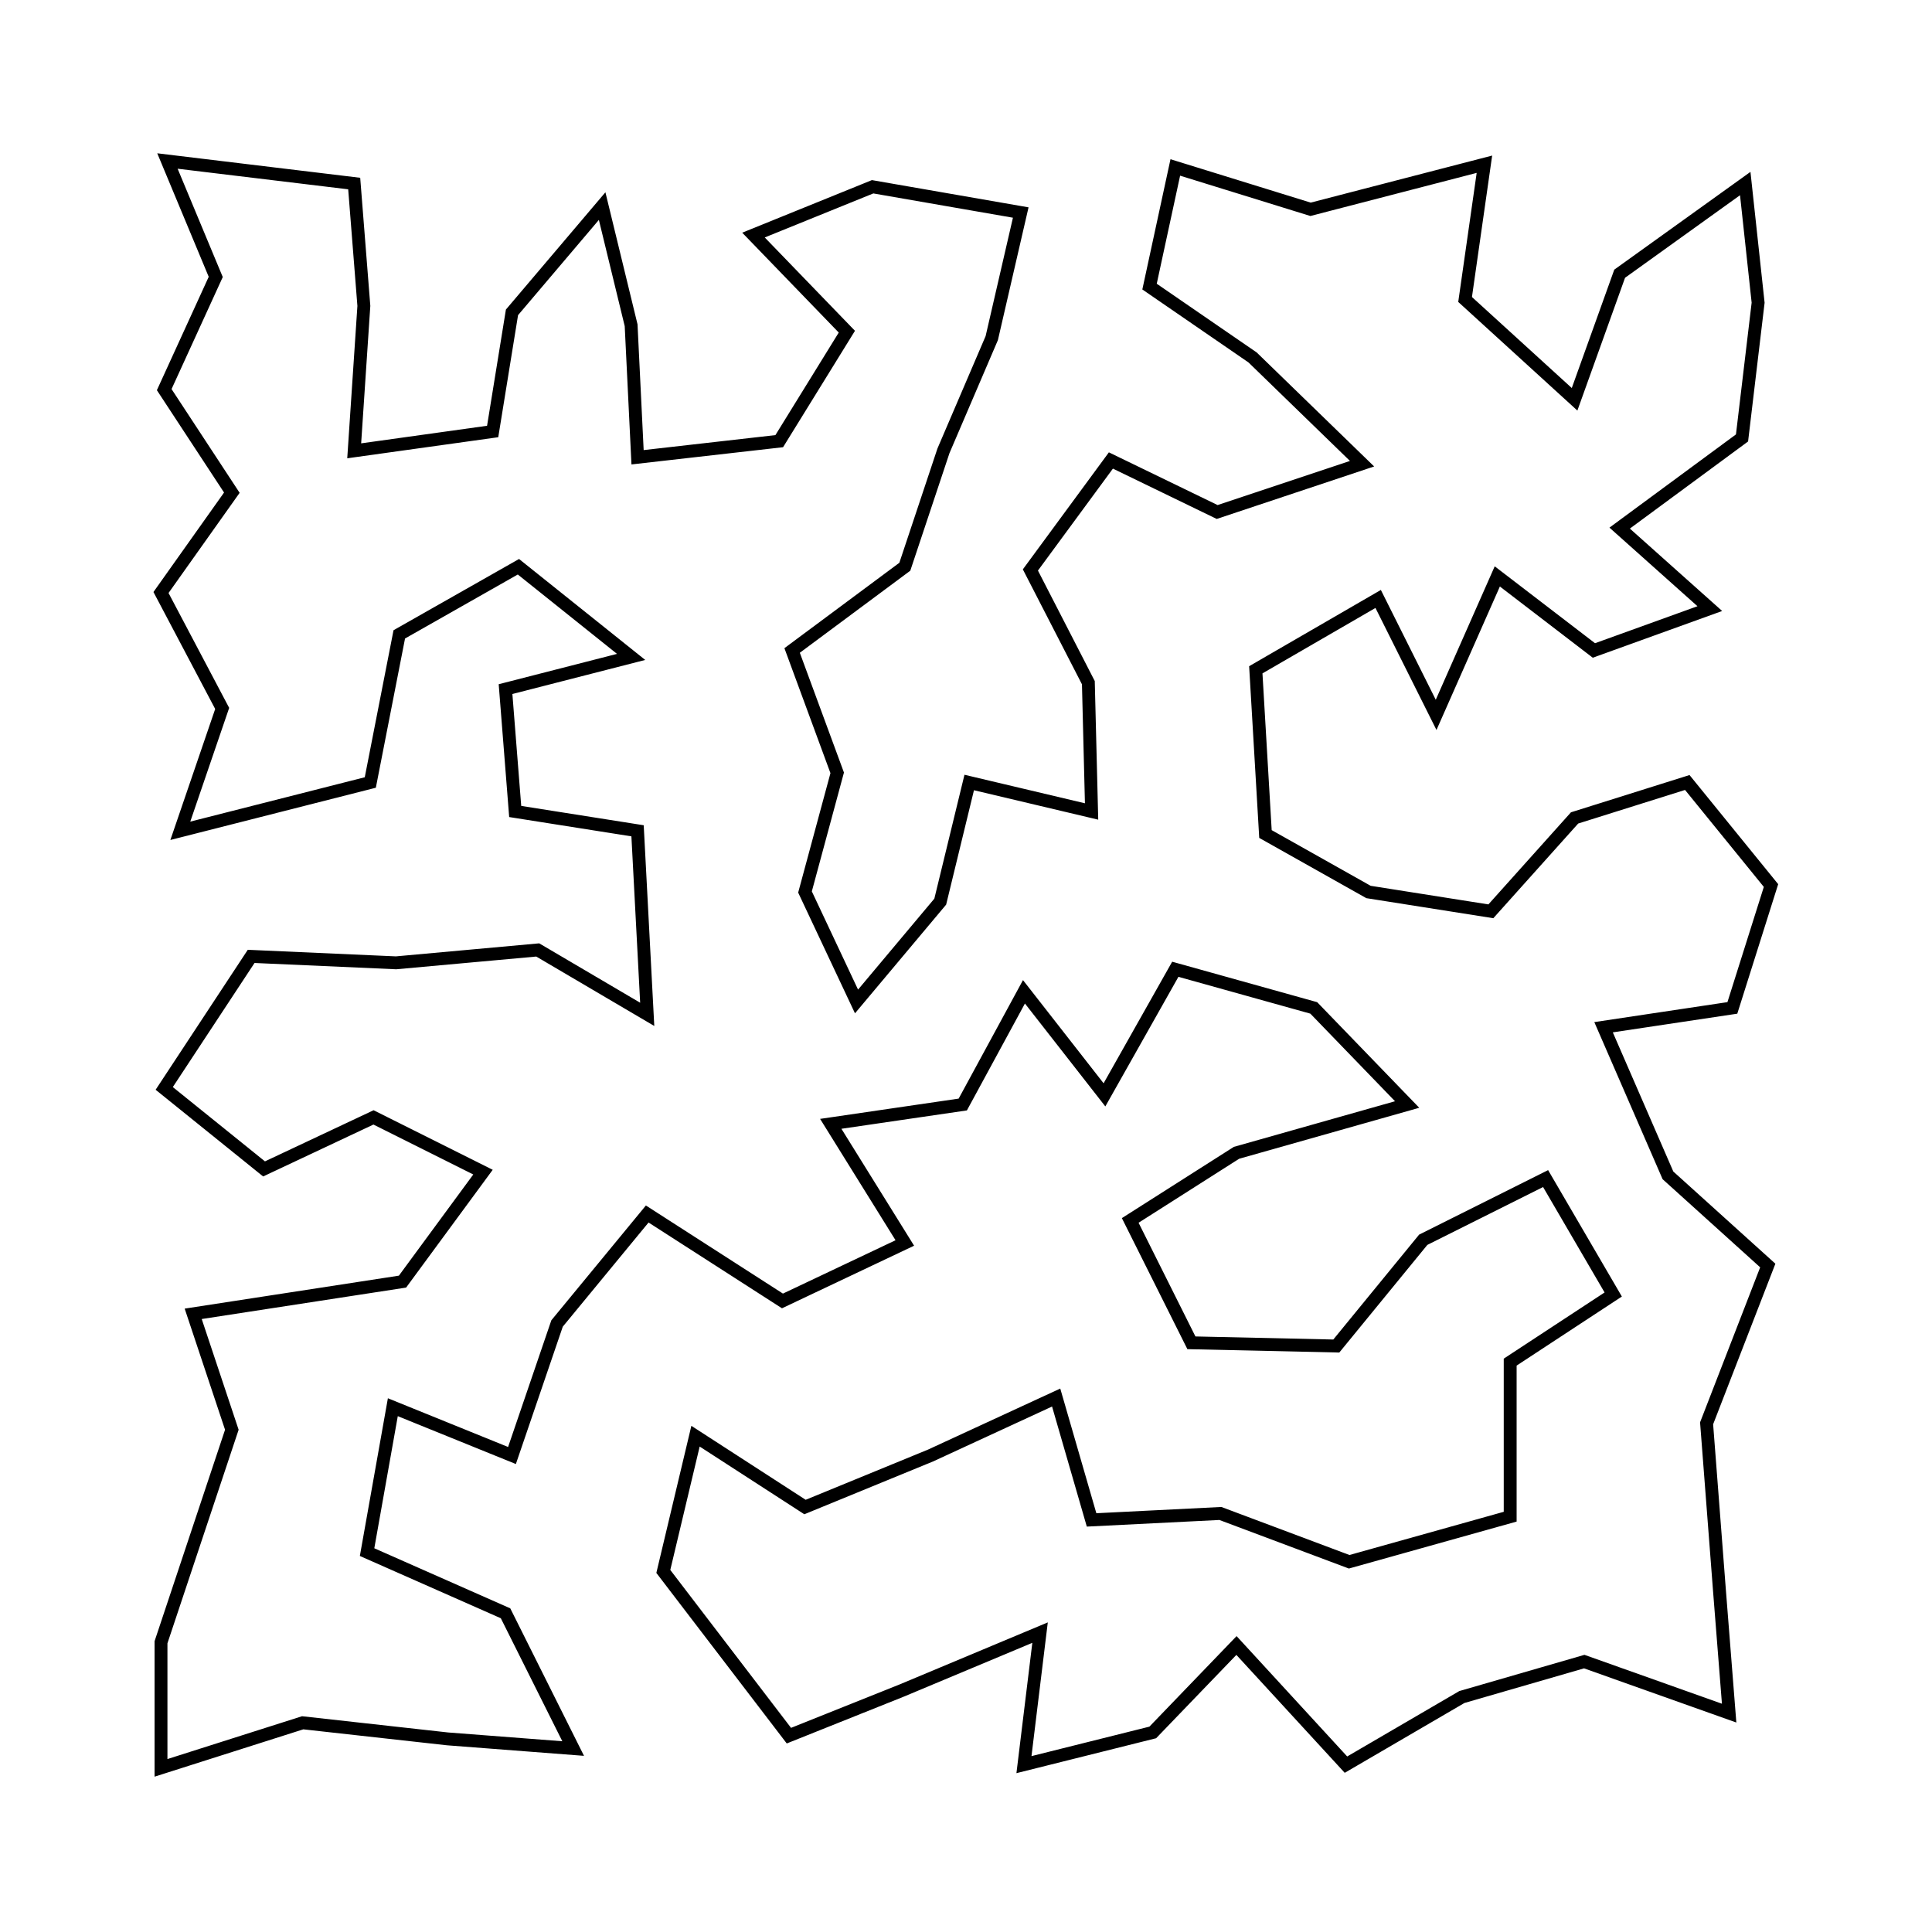 <?xml version="1.0" encoding="UTF-8" standalone="no"?>
<!DOCTYPE svg PUBLIC "-//W3C//DTD SVG 1.1//EN"
  "http://www.w3.org/Graphics/SVG/1.1/DTD/svg11.dtd">
<svg width="600px" height="599px" version="1.1"     xmlns="http://www.w3.org/2000/svg">
    <path fill="none" stroke="black" stroke-width="4px" d="
        M 246 202
        L 281 176
        L 293 140
        L 308 105
        L 317 66
        L 271 58
        L 234 73
        L 263 103
        L 242 137
        L 198 142
        L 196 101
        L 187 64
        L 159 97
        L 153 134
        L 110 140
        L 113 95
        L 110 57
        L 52 50
        L 67 86
        L 51 121
        L 72 153
        L 50 184
        L 69 220
        L 56 258
        L 115 243
        L 124 197
        L 161 176
        L 196 204
        L 157 214
        L 160 252
        L 198 258
        L 201 315
        L 167 295
        L 123 299
        L 78 297
        L 51 338
        L 82 363
        L 116 347
        L 150 364
        L 125 398
        L 60 408
        L 72 444
        L 50 510
        L 50 549
        L 94 535
        L 139 540
        L 178 543
        L 157 501
        L 114 482
        L 122 437
        L 159 452
        L 173 411
        L 201 377
        L 243 404
        L 281 386
        L 258 349
        L 299 343
        L 318 308
        L 343 340
        L 365 301
        L 408 313
        L 437 343
        L 384 358
        L 351 379
        L 370 417
        L 415 418
        L 442 385
        L 480 366
        L 501 402
        L 469 423
        L 469 471
        L 419 485
        L 379 470
        L 339 472
        L 328 434
        L 289 452
        L 250 468
        L 216 446
        L 206 488
        L 245 539
        L 280 525
        L 323 507
        L 318 548
        L 358 538
        L 384 511
        L 418 548
        L 454 527
        L 492 516
        L 537 532
        L 534 494
        L 530 442
        L 549 393
        L 518 365
        L 498 319
        L 538 313
        L 550 275
        L 524 243
        L 489 254
        L 463 283
        L 425 277
        L 393 259
        L 390 208
        L 428 186
        L 446 222
        L 465 179
        L 495 202
        L 531 189
        L 503 164
        L 541 136
        L 546 94
        L 542 57
        L 503 85
        L 489 124
        L 455 93
        L 461 51
        L 407 65
        L 365 52
        L 357 89
        L 389 111
        L 423 144
        L 378 159
        L 345 143
        L 320 177
        L 338 212
        L 339 252
        L 301 243
        L 292 280
        L 266 311
        L 250 277
        L 260 240
        Z
    "/>
</svg>
